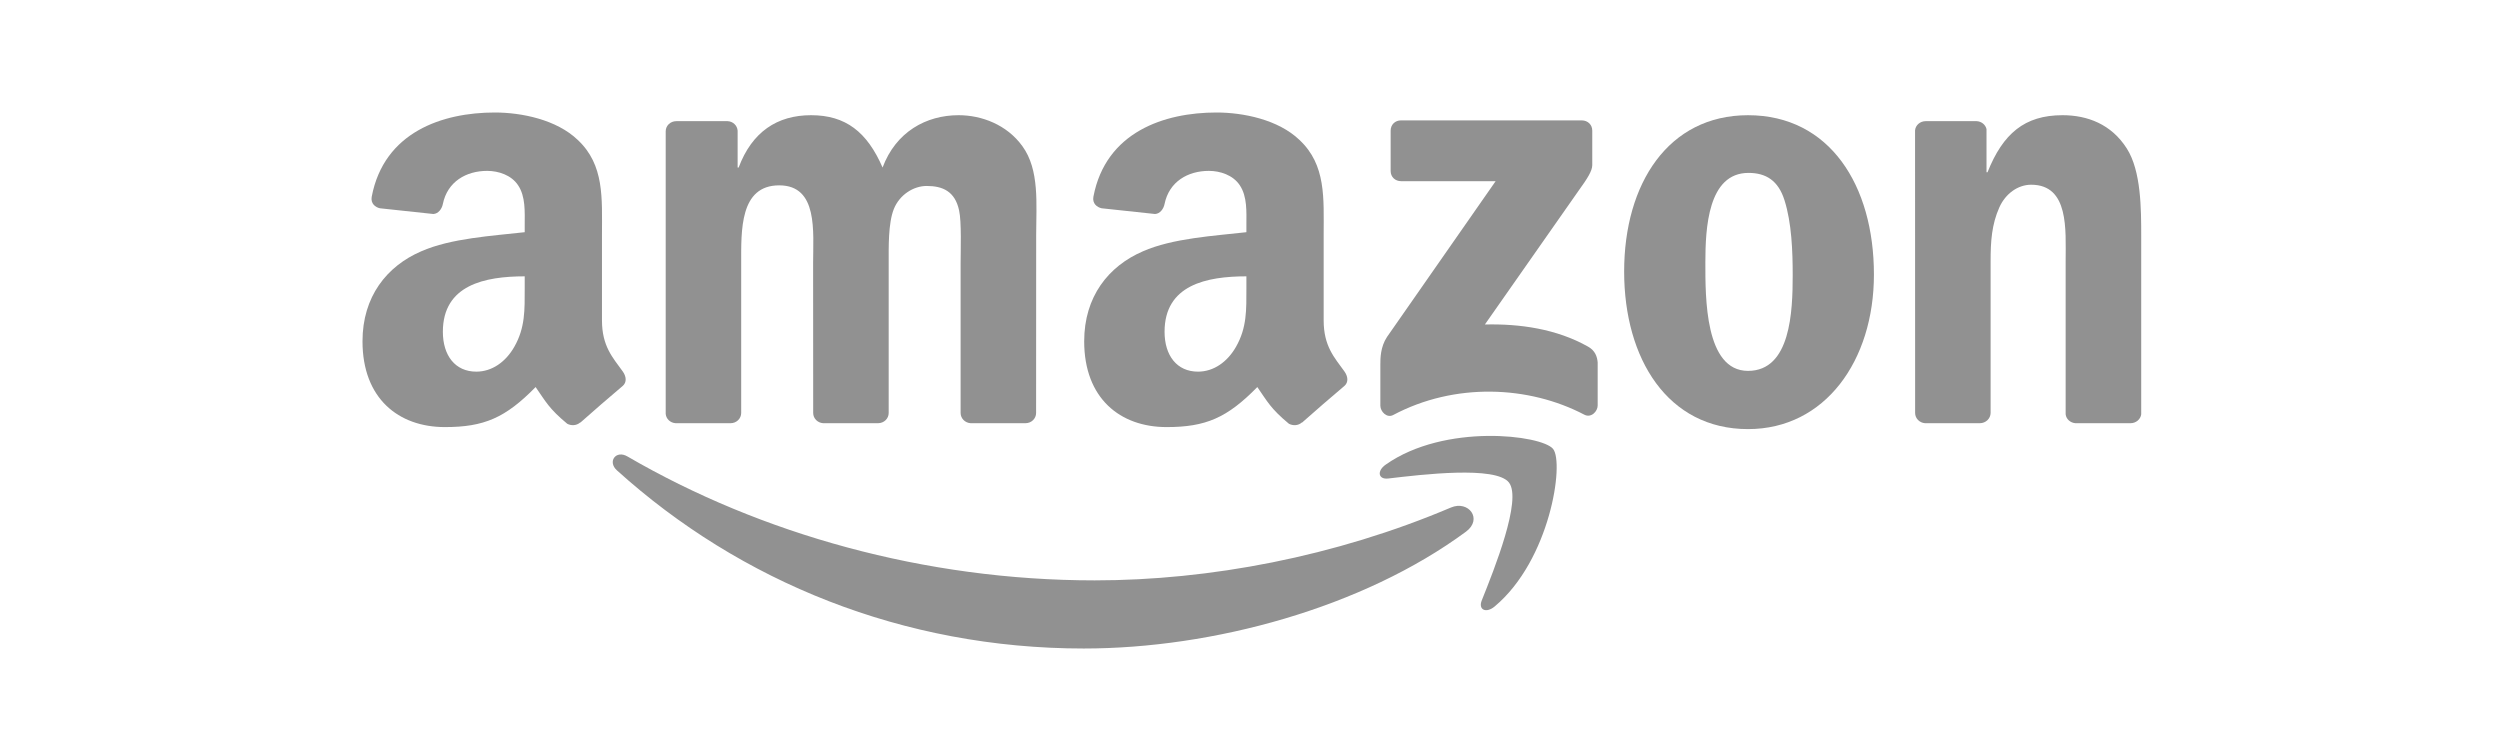 <svg width="200" height="60" viewBox="0 0 200 60" fill="none" xmlns="http://www.w3.org/2000/svg">
<path d="M117.279 42.534C109.01 48.629 97.025 51.881 86.704 51.881C72.235 51.881 59.208 46.529 49.353 37.628C48.579 36.928 49.273 35.974 50.202 36.52C60.837 42.708 73.987 46.43 87.572 46.43C96.733 46.43 106.811 44.535 116.077 40.601C117.477 40.007 118.647 41.518 117.279 42.534" fill="#919191"/>
<path d="M120.716 38.602C119.663 37.252 113.729 37.965 111.066 38.28C110.255 38.38 110.131 37.673 110.862 37.166C115.588 33.839 123.343 34.799 124.247 35.914C125.151 37.035 124.012 44.809 119.571 48.519C118.889 49.089 118.239 48.785 118.542 48.03C119.54 45.54 121.776 39.959 120.716 38.602Z" fill="#919191"/>
<path d="M111.252 13.683V10.45C111.252 9.96 111.623 9.632 112.069 9.632H126.545C127.009 9.632 127.381 9.966 127.381 10.45V13.218C127.375 13.683 126.985 14.29 126.291 15.25L118.79 25.96C121.577 25.892 124.519 26.306 127.046 27.731C127.616 28.053 127.771 28.524 127.814 28.988V32.439C127.814 32.909 127.294 33.461 126.749 33.176C122.295 30.841 116.38 30.587 111.456 33.2C110.954 33.473 110.428 32.928 110.428 32.457V29.18C110.428 28.654 110.434 27.756 110.96 26.957L119.651 14.494H112.088C111.623 14.494 111.252 14.166 111.252 13.683Z" fill="#919191"/>
<path d="M58.447 33.856H54.042C53.621 33.825 53.287 33.509 53.256 33.107V10.504C53.256 10.052 53.634 9.693 54.104 9.693H58.211C58.639 9.712 58.979 10.04 59.01 10.449V13.403H59.091C60.162 10.548 62.175 9.216 64.888 9.216C67.645 9.216 69.367 10.547 70.606 13.403C71.671 10.548 74.093 9.216 76.688 9.216C78.534 9.216 80.553 9.978 81.786 11.687C83.179 13.589 82.894 16.352 82.894 18.773L82.888 33.038C82.888 33.49 82.51 33.856 82.04 33.856H77.642C77.202 33.825 76.849 33.472 76.849 33.038V21.059C76.849 20.105 76.936 17.727 76.725 16.822C76.397 15.305 75.412 14.877 74.136 14.877C73.071 14.877 71.956 15.59 71.504 16.729C71.051 17.869 71.095 19.777 71.095 21.059V33.038C71.095 33.491 70.717 33.856 70.246 33.856H65.848C65.402 33.825 65.055 33.472 65.055 33.038L65.049 21.059C65.049 18.538 65.464 14.828 62.336 14.828C59.171 14.828 59.295 18.445 59.295 21.059V33.038C59.295 33.491 58.917 33.856 58.447 33.856Z" fill="#919191"/>
<path d="M139.842 9.217C146.377 9.217 149.914 14.829 149.914 21.964C149.914 28.858 146.005 34.328 139.842 34.328C133.425 34.328 129.932 28.716 129.932 21.723C129.932 14.686 133.469 9.217 139.842 9.217ZM139.879 13.832C136.634 13.832 136.429 18.254 136.429 21.011C136.429 23.773 136.386 29.67 139.842 29.67C143.255 29.67 143.416 24.913 143.416 22.014C143.416 20.106 143.335 17.827 142.759 16.018C142.264 14.445 141.279 13.832 139.879 13.832" fill="#919191"/>
<path d="M158.389 33.856H154.003C153.563 33.825 153.21 33.472 153.21 33.038L153.204 10.43C153.241 10.015 153.607 9.693 154.053 9.693H158.135C158.519 9.712 158.835 9.972 158.921 10.325V13.781H159.002C160.234 10.69 161.963 9.216 165.004 9.216C166.98 9.216 168.906 9.928 170.145 11.88C171.297 13.688 171.297 16.73 171.297 18.916V33.144C171.247 33.54 170.882 33.856 170.448 33.856H166.032C165.629 33.825 165.295 33.528 165.252 33.144V20.867C165.252 18.395 165.536 14.778 162.495 14.778C161.423 14.778 160.439 15.497 159.949 16.587C159.33 17.968 159.249 19.343 159.249 20.867V33.038C159.243 33.49 158.859 33.856 158.388 33.856" fill="#919191"/>
<path d="M99.712 23.061V22.107C96.528 22.107 93.165 22.788 93.165 26.542C93.165 28.443 94.15 29.732 95.841 29.732C97.079 29.732 98.188 28.97 98.888 27.731C99.755 26.207 99.712 24.777 99.712 23.061ZM104.153 33.795C103.862 34.055 103.441 34.074 103.112 33.9C101.651 32.686 101.39 32.123 100.585 30.964C98.17 33.429 96.46 34.167 93.326 34.167C89.622 34.167 86.735 31.881 86.735 27.304C86.735 23.73 88.674 21.295 91.43 20.106C93.821 19.053 97.16 18.867 99.712 18.576V18.006C99.712 16.959 99.792 15.721 99.179 14.816C98.64 14.005 97.612 13.67 96.708 13.67C95.029 13.67 93.53 14.531 93.165 16.315C93.09 16.712 92.799 17.102 92.403 17.12L88.129 16.662C87.769 16.582 87.373 16.291 87.472 15.739C88.457 10.561 93.133 9 97.321 9C99.464 9 102.264 9.57 103.955 11.193C106.098 13.193 105.893 15.863 105.893 18.768V25.631C105.893 27.694 106.748 28.598 107.553 29.713C107.838 30.109 107.9 30.586 107.541 30.884C106.643 31.633 105.045 33.027 104.165 33.807L104.153 33.795" fill="#919191"/>
<path d="M41.977 23.061V22.107C38.793 22.107 35.429 22.788 35.429 26.542C35.429 28.443 36.414 29.732 38.105 29.732C39.344 29.732 40.453 28.97 41.153 27.731C42.02 26.207 41.977 24.777 41.977 23.061ZM46.418 33.795C46.127 34.055 45.705 34.074 45.377 33.9C43.915 32.686 43.655 32.123 42.85 30.964C40.434 33.429 38.725 34.167 35.591 34.167C31.886 34.167 29 31.881 29 27.304C29 23.73 30.939 21.295 33.695 20.106C36.086 19.053 39.425 18.867 41.977 18.576V18.006C41.977 16.959 42.057 15.721 41.444 14.816C40.905 14.005 39.877 13.67 38.972 13.67C37.294 13.67 35.795 14.531 35.429 16.315C35.355 16.712 35.064 17.102 34.667 17.12L30.393 16.662C30.034 16.582 29.638 16.291 29.737 15.739C30.722 10.561 35.398 9 39.586 9C41.729 9 44.528 9.57 46.219 11.193C48.362 13.193 48.158 15.863 48.158 18.768V25.631C48.158 27.694 49.013 28.598 49.818 29.713C50.103 30.109 50.165 30.586 49.806 30.884C48.907 31.633 47.31 33.027 46.43 33.807L46.418 33.795" fill="#919191"/>
</svg>
